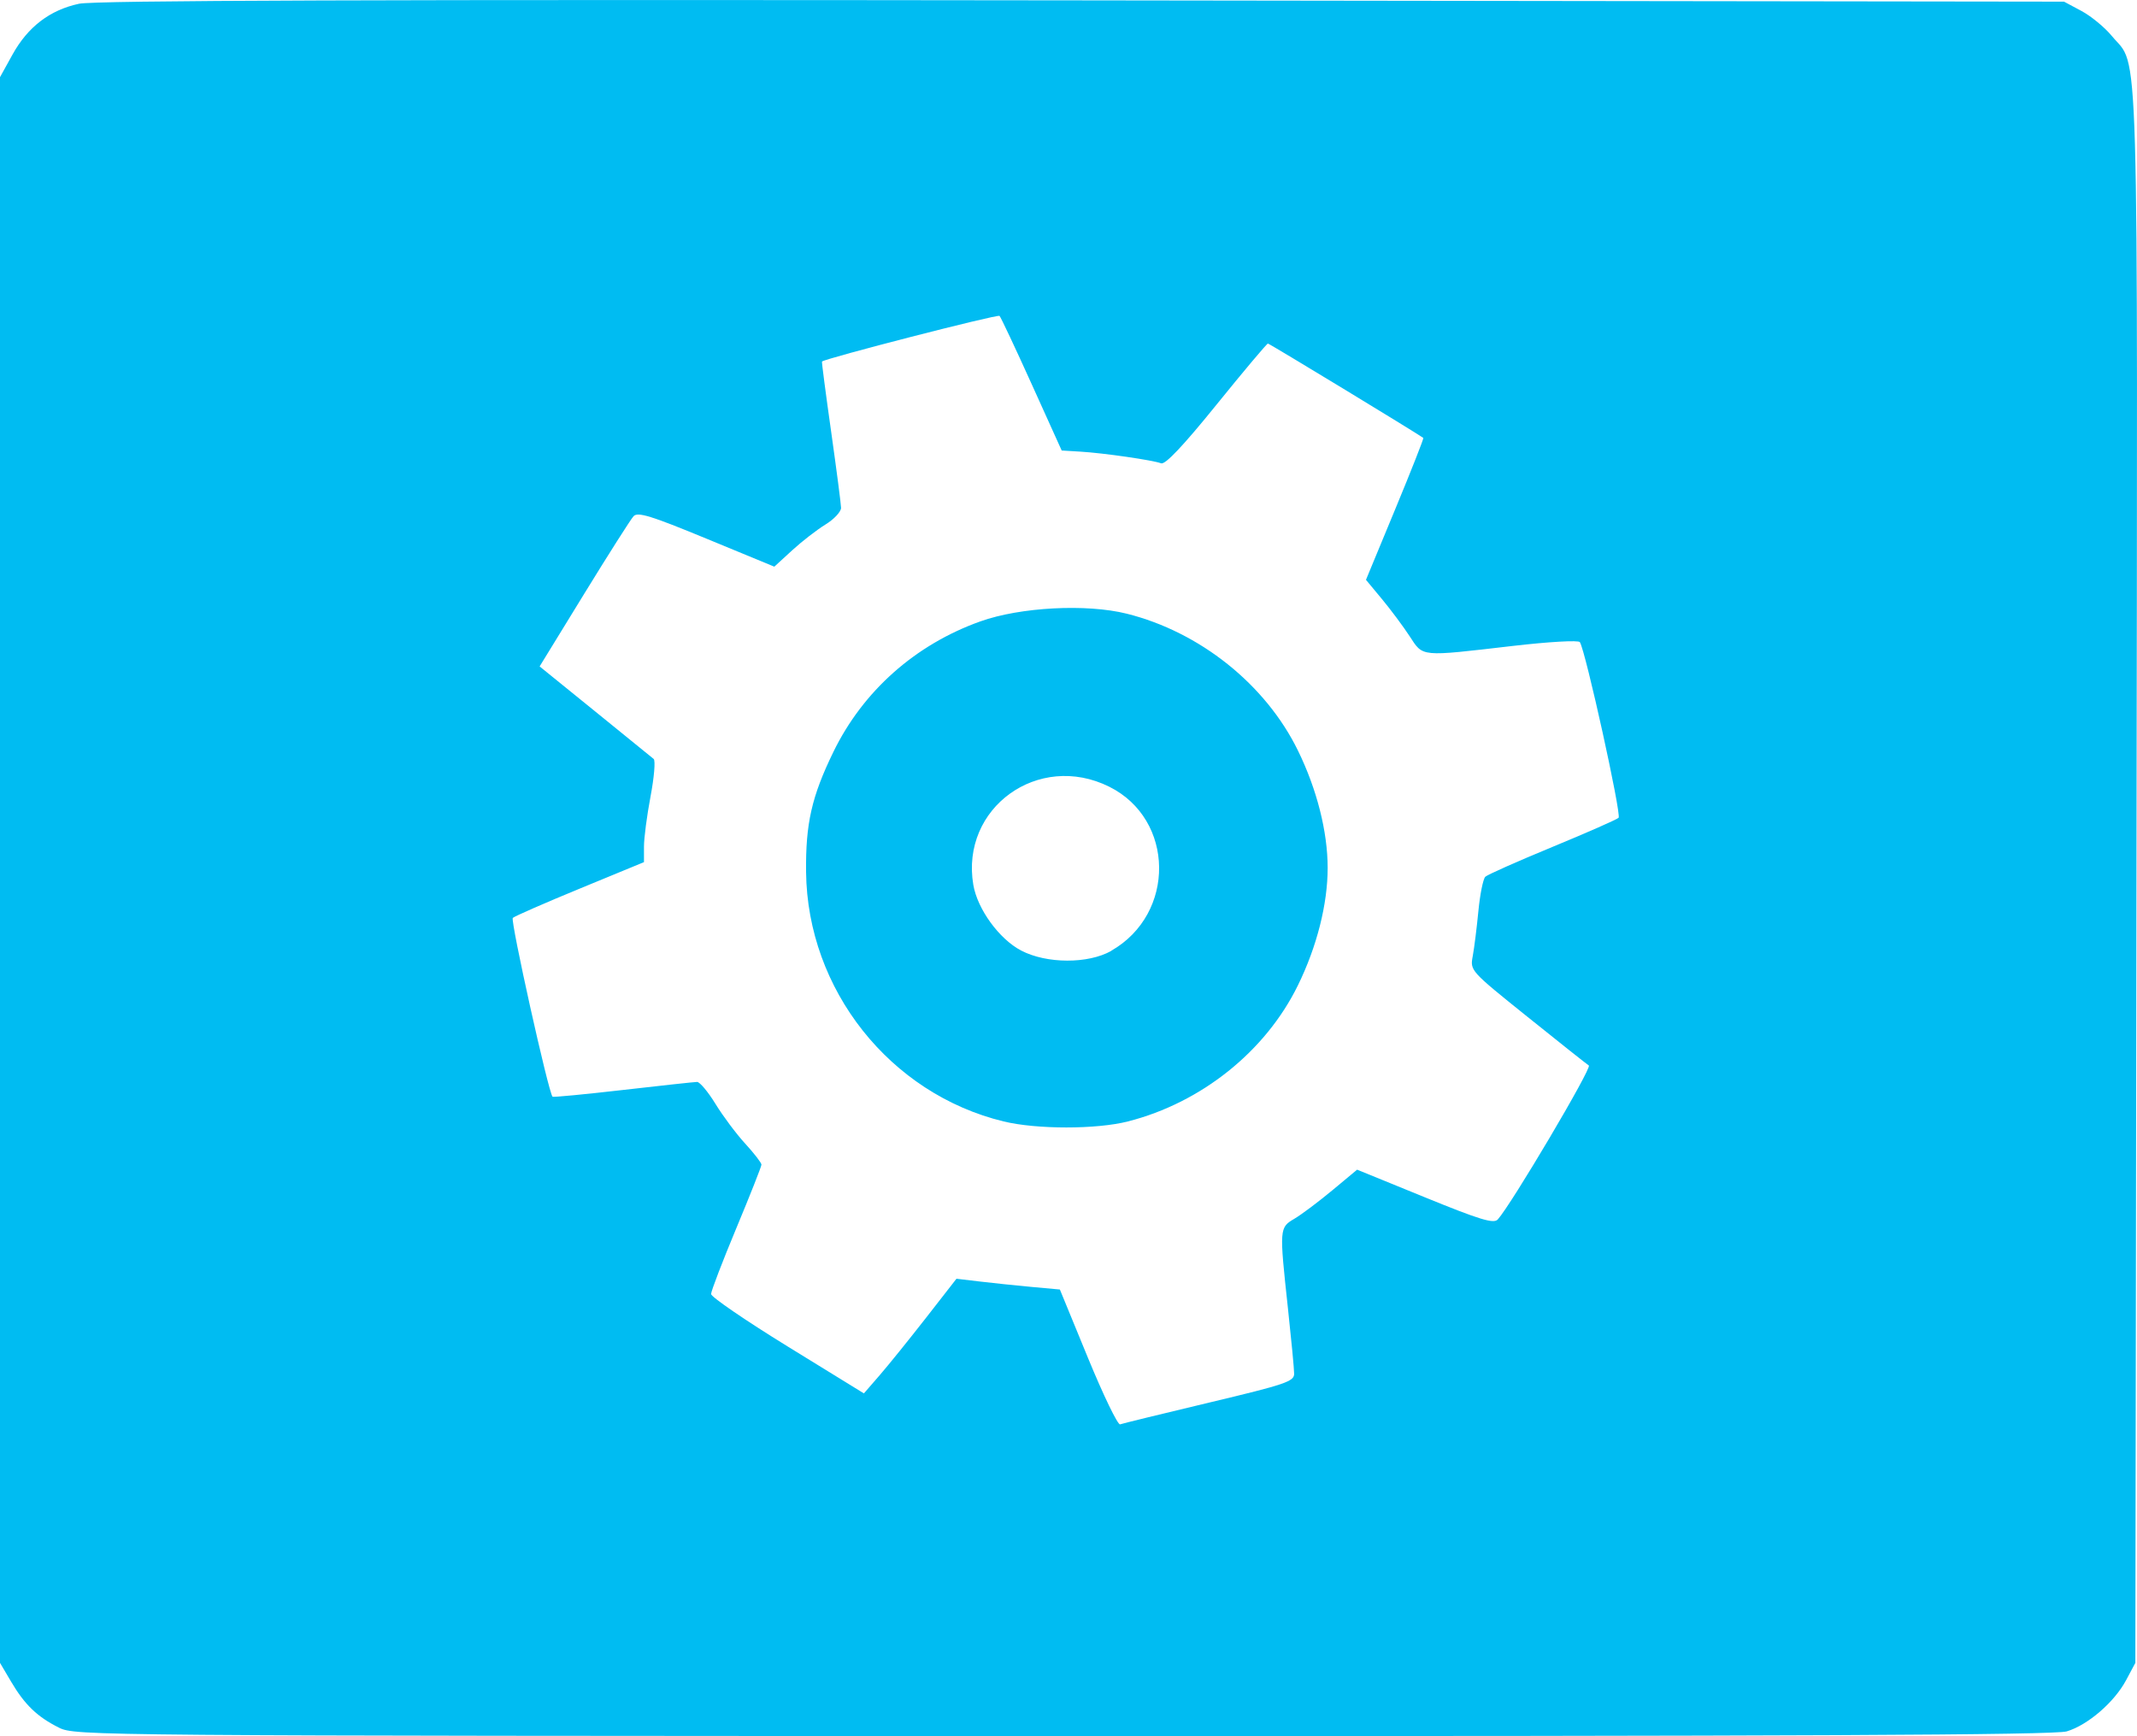 <svg xmlns:dc="http://purl.org/dc/elements/1.1/" xmlns:cc="http://creativecommons.org/ns#" xmlns:rdf="http://www.w3.org/1999/02/22-rdf-syntax-ns#" xmlns="http://www.w3.org/2000/svg" width="70" height="56.871">
    <path d="m -70.925,540.96 c -0.71,-0.354 -1.121,-0.749 -1.567,-1.505 l -0.365,-0.618 0,-25.972 0,-25.972 0.412,-0.745 c 0.5,-0.903 1.223,-1.456 2.175,-1.66 0.513,-0.11 9.664,-0.141 32.867,-0.111 l 32.156,0.042 0.571,0.305 c 0.314,0.168 0.762,0.537 0.995,0.82 0.902,1.095 0.845,-0.846 0.806,27.532 l -0.036,25.761 -0.304,0.569 c -0.385,0.72 -1.254,1.47 -1.944,1.676 -0.398,0.119 -8.715,0.158 -32.879,0.154 -31.886,-0.01 -32.354,-0.01 -32.888,-0.276 z m 37.679,-10.65 c 2.509,-0.598 2.783,-0.691 2.78,-0.947 0,-0.156 -0.093,-1.118 -0.203,-2.139 -0.284,-2.627 -0.283,-2.644 0.214,-2.937 0.231,-0.136 0.787,-0.554 1.236,-0.927 l 0.816,-0.679 2.221,0.906 c 1.807,0.737 2.252,0.872 2.385,0.726 0.439,-0.481 3.096,-4.971 2.984,-5.044 -0.071,-0.046 -0.975,-0.763 -2.01,-1.595 -1.881,-1.511 -1.882,-1.512 -1.792,-1.993 0.049,-0.265 0.132,-0.929 0.185,-1.477 0.053,-0.548 0.155,-1.052 0.227,-1.119 0.072,-0.068 1.058,-0.506 2.192,-0.974 1.134,-0.468 2.111,-0.898 2.173,-0.957 0.102,-0.098 -1.083,-5.472 -1.269,-5.754 -0.045,-0.068 -1.013,-0.013 -2.209,0.126 -3.05,0.354 -2.918,0.367 -3.369,-0.323 -0.21,-0.321 -0.618,-0.868 -0.905,-1.214 l -0.523,-0.63 0.957,-2.311 c 0.527,-1.271 0.941,-2.323 0.922,-2.337 -0.278,-0.197 -5.044,-3.092 -5.091,-3.092 -0.035,0 -0.792,0.9 -1.682,2 -1.095,1.354 -1.682,1.975 -1.817,1.923 -0.269,-0.103 -1.883,-0.337 -2.642,-0.382 l -0.614,-0.037 -0.98,-2.167 c -0.539,-1.192 -1.014,-2.201 -1.056,-2.243 -0.062,-0.062 -5.743,1.4 -5.816,1.496 -0.012,0.015 0.123,1.048 0.3,2.295 0.176,1.247 0.323,2.371 0.325,2.497 0,0.126 -0.227,0.372 -0.511,0.546 -0.283,0.174 -0.776,0.556 -1.095,0.849 l -0.58,0.532 -2.222,-0.917 c -1.826,-0.754 -2.252,-0.885 -2.39,-0.735 -0.092,0.1 -0.822,1.248 -1.622,2.551 l -1.454,2.369 1.812,1.468 c 0.997,0.807 1.863,1.511 1.924,1.563 0.062,0.053 0.015,0.606 -0.103,1.229 -0.118,0.623 -0.215,1.362 -0.215,1.642 l 0,0.509 -2.096,0.864 c -1.153,0.475 -2.143,0.908 -2.201,0.963 -0.086,0.081 1.169,5.726 1.302,5.857 0.022,0.022 1.061,-0.078 2.308,-0.221 1.247,-0.143 2.339,-0.262 2.427,-0.263 0.088,0 0.359,0.323 0.602,0.719 0.243,0.397 0.681,0.983 0.974,1.302 0.293,0.32 0.532,0.629 0.532,0.688 0,0.059 -0.371,0.998 -0.825,2.087 -0.454,1.089 -0.825,2.058 -0.825,2.152 0,0.095 1.127,0.866 2.503,1.714 l 2.503,1.541 0.522,-0.602 c 0.287,-0.331 0.969,-1.177 1.516,-1.878 l 0.994,-1.276 0.756,0.09 c 0.416,0.05 1.178,0.129 1.693,0.177 l 0.938,0.086 0.918,2.234 c 0.505,1.229 0.98,2.211 1.055,2.183 0.076,-0.028 1.39,-0.349 2.92,-0.714 z m -6.736,-9.209 c -3.723,-0.902 -6.428,-4.316 -6.471,-8.168 -0.018,-1.589 0.183,-2.474 0.893,-3.934 0.97,-1.996 2.683,-3.518 4.817,-4.279 1.311,-0.468 3.476,-0.581 4.793,-0.252 2.397,0.599 4.548,2.318 5.607,4.48 0.622,1.27 0.975,2.662 0.975,3.848 0,1.186 -0.352,2.577 -0.975,3.848 -1.058,2.16 -3.161,3.843 -5.568,4.457 -1.03,0.263 -2.988,0.263 -4.071,0 z m 3.528,-5.593 c 2.117,-1.211 2.079,-4.302 -0.067,-5.371 -2.318,-1.155 -4.88,0.692 -4.454,3.213 0.135,0.796 0.848,1.777 1.567,2.153 0.836,0.437 2.195,0.44 2.954,0.01 z" fill="#00bcf2" transform="translate(72.857 -484.365)"/>
</svg>
